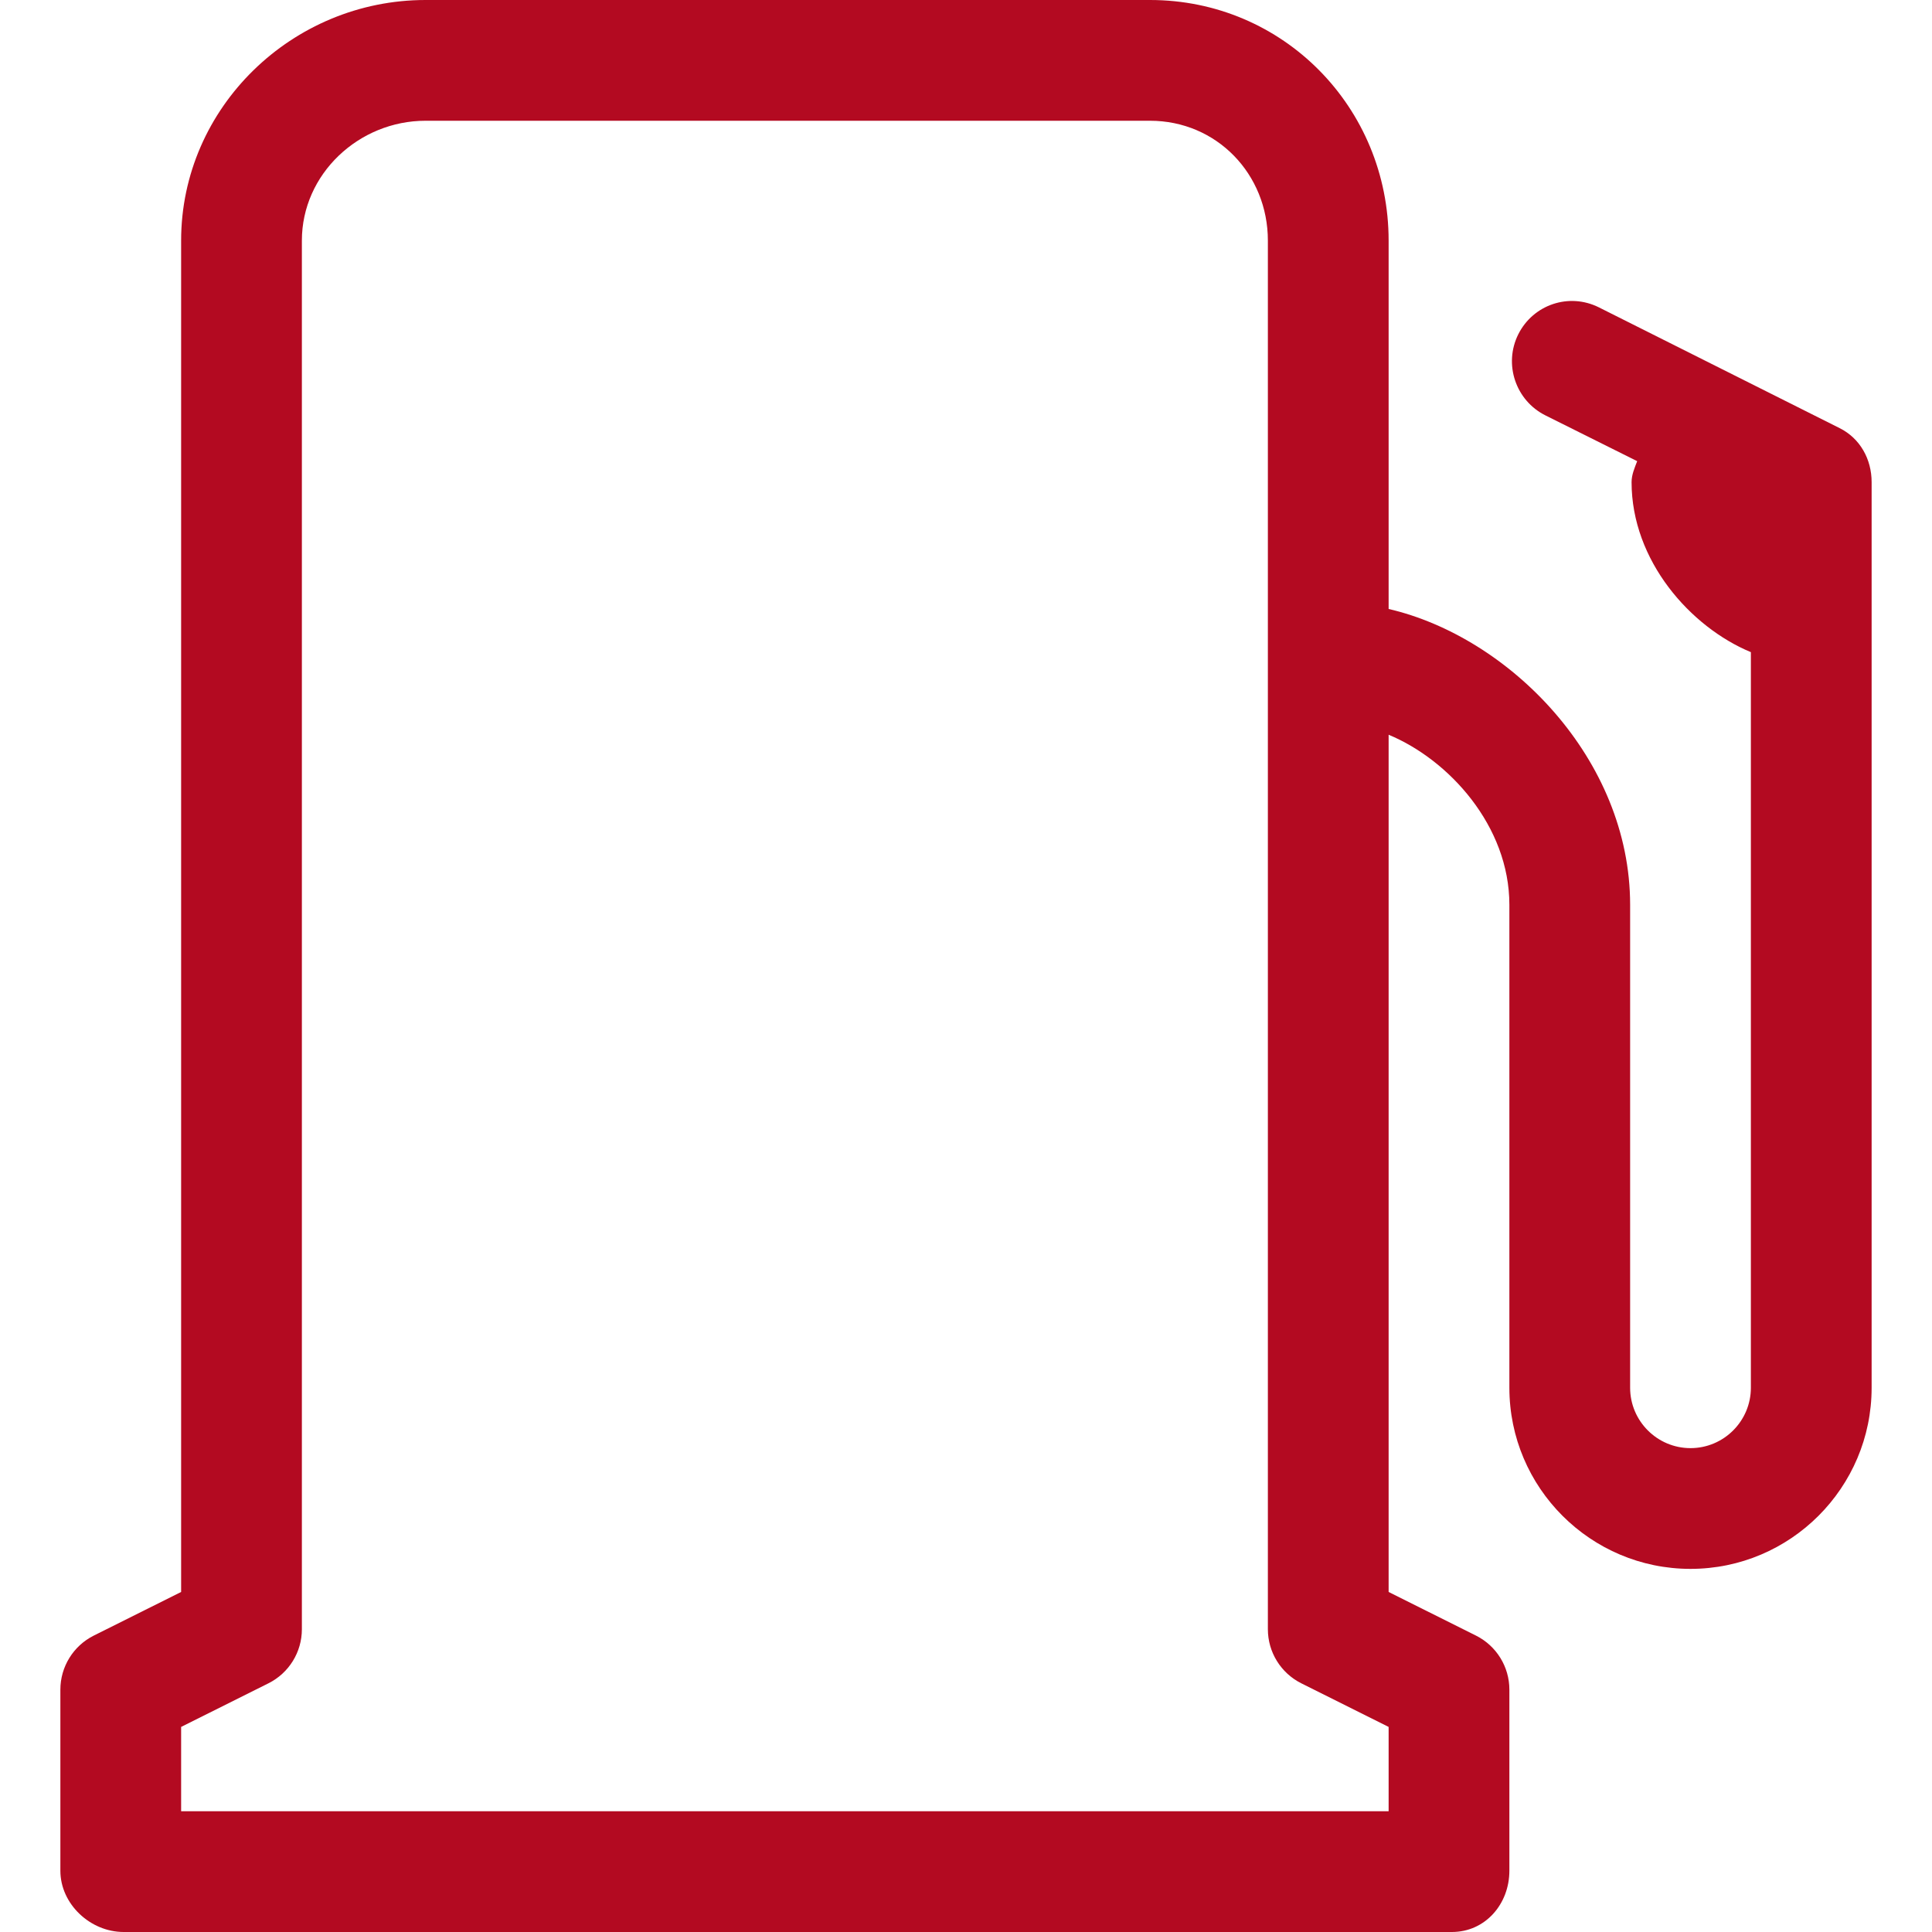 <svg width="20" height="20" viewBox="0 0 20 20" fill="none" xmlns="http://www.w3.org/2000/svg">
<path d="M19.044 4.432L16.552 3.182C16.242 3.027 15.871 3.153 15.717 3.461C15.563 3.77 15.69 4.146 15.998 4.3L16.948 4.774C16.922 4.842 16.89 4.914 16.89 4.991C16.89 5.805 17.5 6.492 18.125 6.751V14.366C18.125 14.71 17.845 14.991 17.5 14.991C17.155 14.991 16.875 14.71 16.875 14.366V9.366C16.875 7.857 15.625 6.594 14.375 6.304V2.491C14.375 1.112 13.283 0 11.905 0H4.405C3.026 0 1.875 1.112 1.875 2.491V16.48L0.97 16.932C0.759 17.038 0.625 17.254 0.625 17.491V19.366C0.625 19.711 0.935 20 1.28 20H15.03C15.375 20 15.625 19.711 15.625 19.366V17.491C15.625 17.254 15.491 17.038 15.28 16.932L14.375 16.48V7.606C15 7.865 15.625 8.552 15.625 9.366V14.366C15.625 15.4 16.466 16.241 17.5 16.241C18.534 16.241 19.375 15.4 19.375 14.366V4.991C19.375 4.754 19.256 4.538 19.044 4.432ZM14.375 18.75H1.875V17.877L2.78 17.425C2.991 17.319 3.125 17.103 3.125 16.866V2.491C3.125 1.801 3.715 1.25 4.405 1.25H11.905C12.594 1.25 13.125 1.801 13.125 2.491V16.866C13.125 17.103 13.259 17.319 13.47 17.425L14.375 17.877V18.75Z" fill="#B30A21"/>
</svg>
